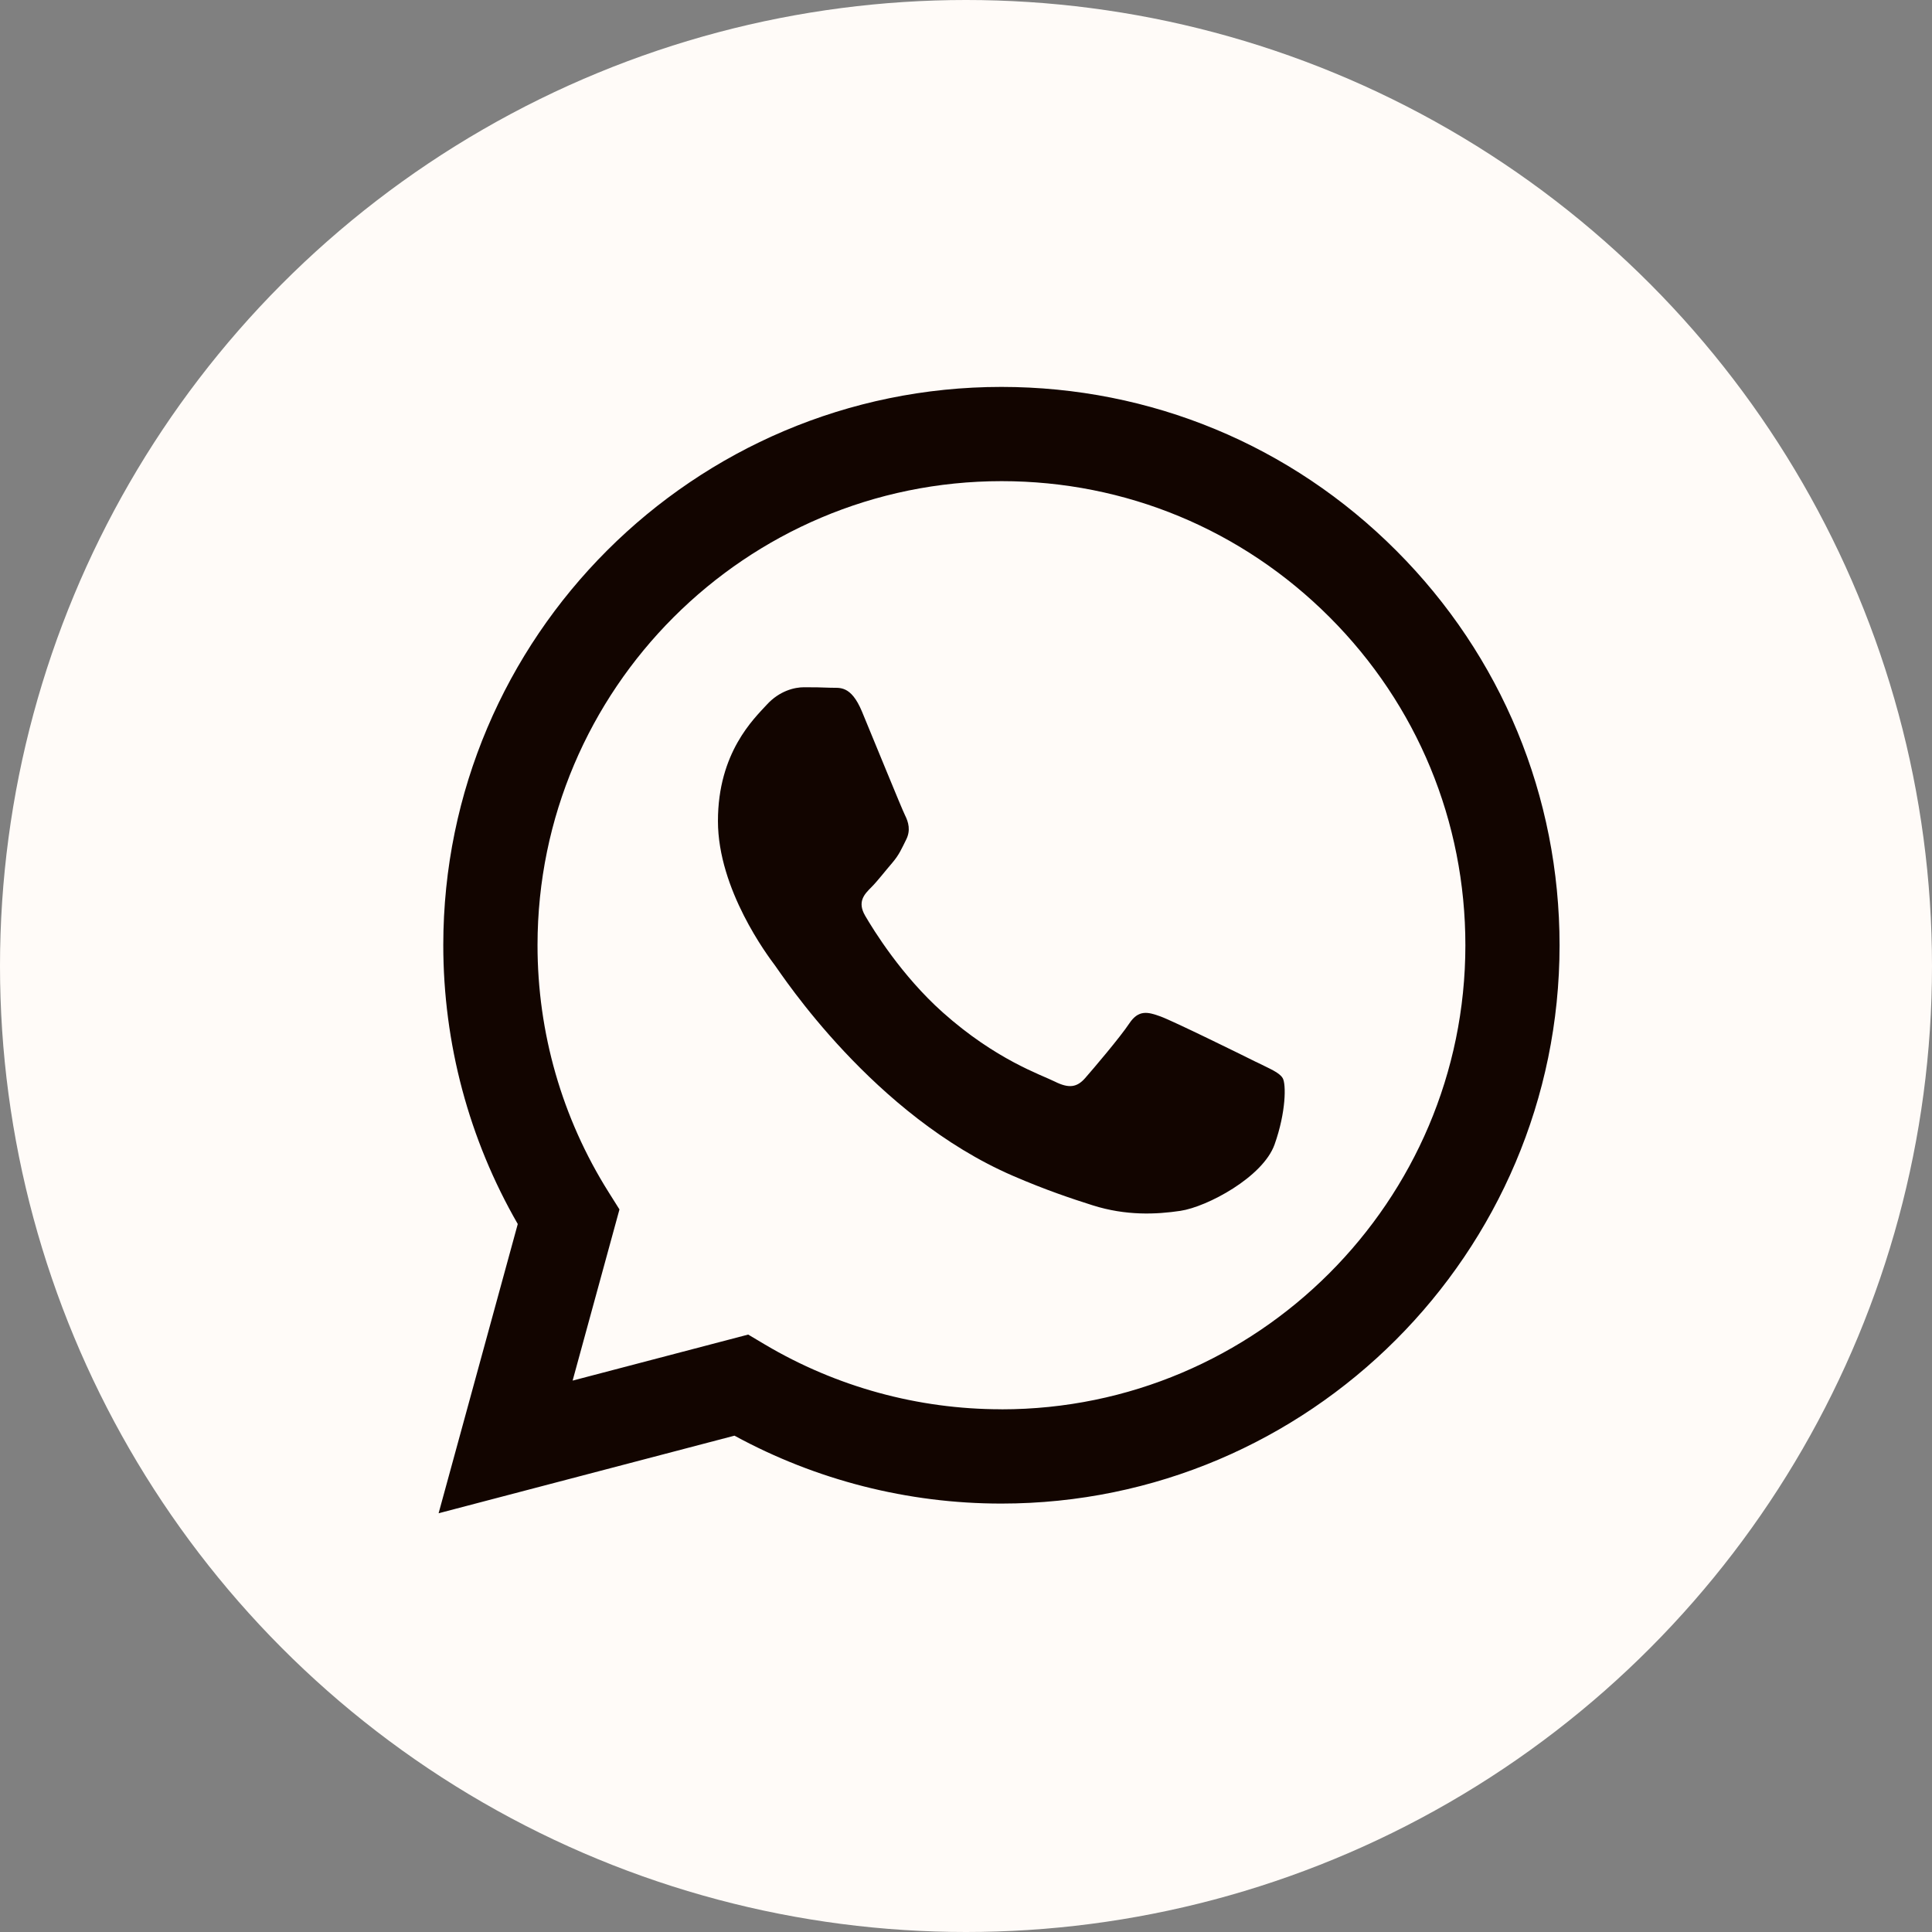 <?xml version="1.0" encoding="UTF-8"?><svg xmlns="http://www.w3.org/2000/svg" viewBox="0 0 355.08 355.08"><rect x="0" y="0" width="355.08" height="355.08" fill="#808080" stroke="none"/><defs><style>.cls-1{fill:#fffbf8;}.cls-2{fill:#120500;fill-rule:evenodd;}</style></defs><g id="Layer_1_Kopie_Kopie_Kopie"><circle class="cls-1" cx="177.54" cy="177.54" r="177.54"/></g><g id="Ebene_2_Kopie_Kopie_Kopie"><path class="cls-2" d="m256.61,101.19c-19.36-19.39-45.12-30.07-72.56-30.08-56.54,0-102.56,46.01-102.58,102.57,0,18.08,4.72,35.73,13.69,51.28l-14.55,53.16,54.38-14.26c14.98,8.17,31.85,12.48,49.02,12.48h.04c56.53,0,102.56-46.02,102.58-102.58,0-27.41-10.65-53.18-30.02-72.57h0Zm-72.56,157.82h-.03c-15.3,0-30.3-4.12-43.4-11.88l-3.11-1.85-32.27,8.46,8.61-31.46-2.03-3.23c-8.53-13.57-13.04-29.27-13.03-45.37.02-47.01,38.27-85.25,85.3-85.25,22.77,0,44.18,8.89,60.28,25.01,16.1,16.11,24.96,37.54,24.95,60.32-.02,47.01-38.27,85.26-85.26,85.26h0Zm46.77-63.85c-2.56-1.28-15.16-7.48-17.51-8.34-2.35-.86-4.06-1.28-5.76,1.28-1.71,2.57-6.62,8.34-8.12,10.05-1.5,1.71-2.99,1.92-5.55.64-2.56-1.28-10.82-3.99-20.61-12.72-7.62-6.8-12.76-15.19-14.26-17.76-1.5-2.57-.16-3.95,1.12-5.23,1.15-1.15,2.56-3,3.85-4.49,1.28-1.5,1.71-2.57,2.56-4.27.86-1.71.43-3.21-.21-4.49-.64-1.28-5.76-13.9-7.9-19.03-2.08-5-4.2-4.32-5.76-4.4-1.5-.07-3.2-.09-4.91-.09s-4.49.64-6.84,3.21c-2.35,2.57-8.97,8.77-8.97,21.38s9.18,24.8,10.47,26.52c1.28,1.71,18.08,27.6,43.78,38.7,6.11,2.64,10.89,4.22,14.61,5.4,6.14,1.95,11.73,1.68,16.14,1.02,4.92-.74,15.16-6.2,17.3-12.19,2.13-5.99,2.13-11.12,1.5-12.19s-2.35-1.71-4.91-3h0Z"/></g></svg>